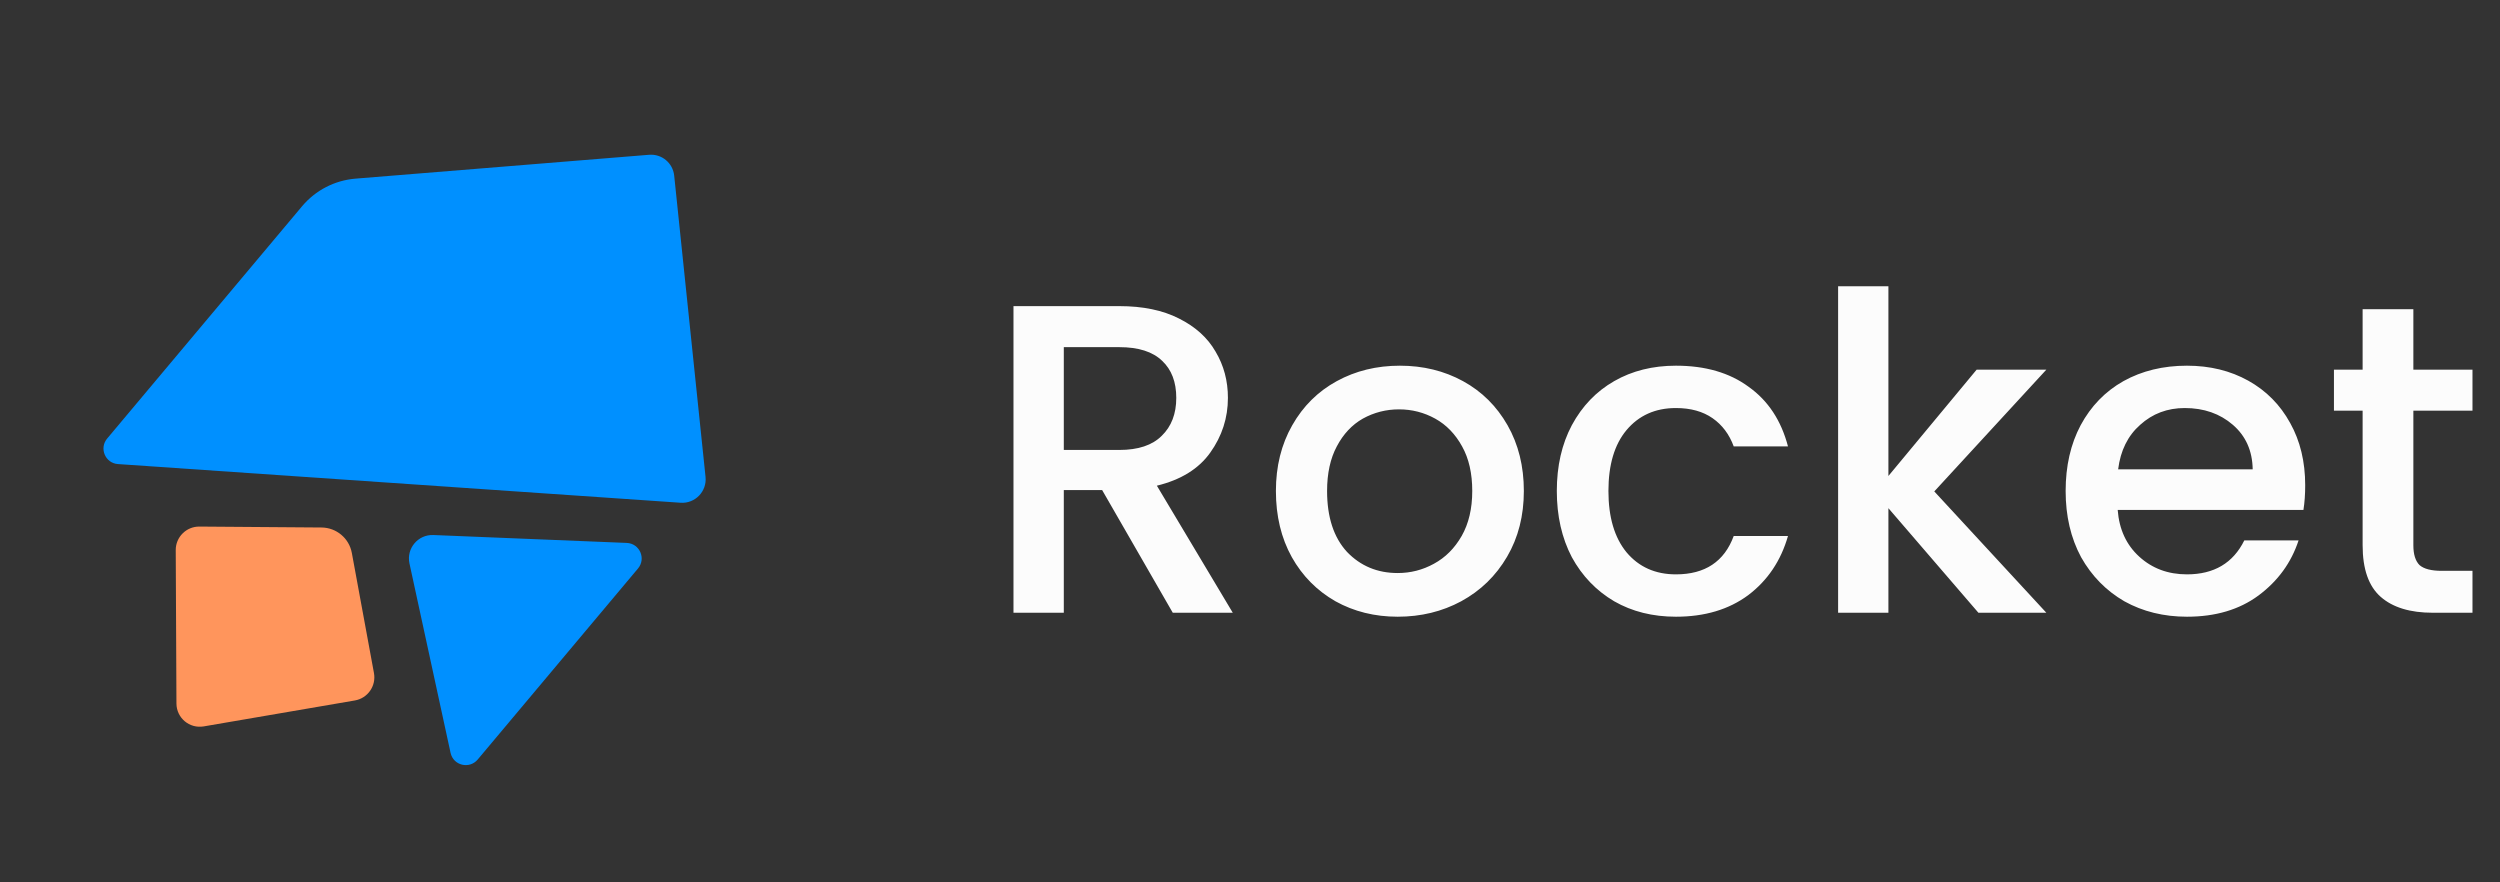 <svg width="102" height="36" viewBox="0 0 102 36" fill="none" xmlns="http://www.w3.org/2000/svg">
<rect x="0" y="0" width="102" height="36" fill="#333333" stroke="none"/>
<path d="M47.849 25L44.968 19.996H43.403V25H41.35V12.49H45.67C46.63 12.49 47.441 12.658 48.1 12.994C48.773 13.33 49.27 13.78 49.594 14.344C49.931 14.908 50.099 15.538 50.099 16.234C50.099 17.05 49.858 17.794 49.379 18.466C48.91 19.126 48.184 19.576 47.2 19.816L50.297 25H47.849ZM43.403 18.358H45.67C46.438 18.358 47.014 18.166 47.398 17.782C47.794 17.398 47.992 16.882 47.992 16.234C47.992 15.586 47.8 15.082 47.416 14.722C47.032 14.35 46.45 14.164 45.67 14.164H43.403V18.358ZM57.026 25.162C56.09 25.162 55.243 24.952 54.487 24.532C53.731 24.1 53.138 23.5 52.706 22.732C52.273 21.952 52.057 21.052 52.057 20.032C52.057 19.024 52.279 18.13 52.724 17.35C53.167 16.57 53.773 15.97 54.541 15.55C55.309 15.13 56.167 14.92 57.115 14.92C58.063 14.92 58.922 15.13 59.69 15.55C60.458 15.97 61.063 16.57 61.508 17.35C61.952 18.13 62.173 19.024 62.173 20.032C62.173 21.04 61.946 21.934 61.489 22.714C61.033 23.494 60.41 24.1 59.617 24.532C58.837 24.952 57.974 25.162 57.026 25.162ZM57.026 23.38C57.553 23.38 58.045 23.254 58.502 23.002C58.969 22.75 59.347 22.372 59.636 21.868C59.923 21.364 60.068 20.752 60.068 20.032C60.068 19.312 59.929 18.706 59.654 18.214C59.377 17.71 59.011 17.332 58.556 17.08C58.099 16.828 57.608 16.702 57.08 16.702C56.551 16.702 56.059 16.828 55.603 17.08C55.16 17.332 54.806 17.71 54.541 18.214C54.278 18.706 54.145 19.312 54.145 20.032C54.145 21.1 54.416 21.928 54.956 22.516C55.508 23.092 56.197 23.38 57.026 23.38ZM63.518 20.032C63.518 19.012 63.722 18.118 64.13 17.35C64.55 16.57 65.126 15.97 65.858 15.55C66.59 15.13 67.43 14.92 68.378 14.92C69.578 14.92 70.568 15.208 71.348 15.784C72.14 16.348 72.674 17.158 72.95 18.214H70.736C70.556 17.722 70.268 17.338 69.872 17.062C69.476 16.786 68.978 16.648 68.378 16.648C67.538 16.648 66.866 16.948 66.362 17.548C65.87 18.136 65.624 18.964 65.624 20.032C65.624 21.1 65.87 21.934 66.362 22.534C66.866 23.134 67.538 23.434 68.378 23.434C69.566 23.434 70.352 22.912 70.736 21.868H72.95C72.662 22.876 72.122 23.68 71.33 24.28C70.538 24.868 69.554 25.162 68.378 25.162C67.43 25.162 66.59 24.952 65.858 24.532C65.126 24.1 64.55 23.5 64.13 22.732C63.722 21.952 63.518 21.052 63.518 20.032ZM78.919 20.05L83.491 25H80.719L77.047 20.734V25H74.995V11.68H77.047V19.42L80.647 15.082H83.491L78.919 20.05ZM94.052 19.798C94.052 20.17 94.028 20.506 93.98 20.806H86.402C86.462 21.598 86.756 22.234 87.284 22.714C87.812 23.194 88.46 23.434 89.228 23.434C90.332 23.434 91.112 22.972 91.568 22.048H93.782C93.482 22.96 92.936 23.71 92.144 24.298C91.364 24.874 90.392 25.162 89.228 25.162C88.28 25.162 87.428 24.952 86.672 24.532C85.928 24.1 85.34 23.5 84.908 22.732C84.488 21.952 84.278 21.052 84.278 20.032C84.278 19.012 84.482 18.118 84.89 17.35C85.31 16.57 85.892 15.97 86.636 15.55C87.392 15.13 88.256 14.92 89.228 14.92C90.164 14.92 90.998 15.124 91.73 15.532C92.462 15.94 93.032 16.516 93.44 17.26C93.848 17.992 94.052 18.838 94.052 19.798ZM91.91 19.15C91.898 18.394 91.628 17.788 91.1 17.332C90.572 16.876 89.918 16.648 89.138 16.648C88.43 16.648 87.824 16.876 87.32 17.332C86.816 17.776 86.516 18.382 86.42 19.15H91.91ZM98.465 16.756V22.246C98.465 22.618 98.549 22.888 98.717 23.056C98.897 23.212 99.197 23.29 99.617 23.29H100.877V25H99.257C98.333 25 97.625 24.784 97.133 24.352C96.641 23.92 96.395 23.218 96.395 22.246V16.756H95.225V15.082H96.395V12.616H98.465V15.082H100.877V16.756H98.465Z" fill="#FCFCFC"/>
<path d="M8.134 21.484L13.118 21.522C13.727 21.527 14.245 21.962 14.355 22.56L15.258 27.462C15.354 27.986 15.003 28.489 14.478 28.579L8.311 29.637C7.731 29.736 7.202 29.292 7.199 28.704L7.17 22.446C7.167 21.913 7.601 21.48 8.134 21.484Z" fill="#FF955C"/>
<path d="M14.507 7.288L26.484 6.315C27 6.273 27.453 6.65 27.507 7.164L28.786 19.459C28.847 20.049 28.36 20.553 27.768 20.512L4.813 18.934C4.295 18.899 4.038 18.29 4.372 17.892L12.322 8.418C12.87 7.764 13.657 7.357 14.507 7.288Z" fill="#0090FF"/>
<path d="M19.491 30.988L26.03 23.195C26.37 22.79 26.099 22.173 25.572 22.151L17.68 21.829C17.055 21.803 16.574 22.377 16.706 22.988L18.383 30.717C18.495 31.233 19.151 31.393 19.491 30.988Z" fill="#0090FF"/>
</svg>
